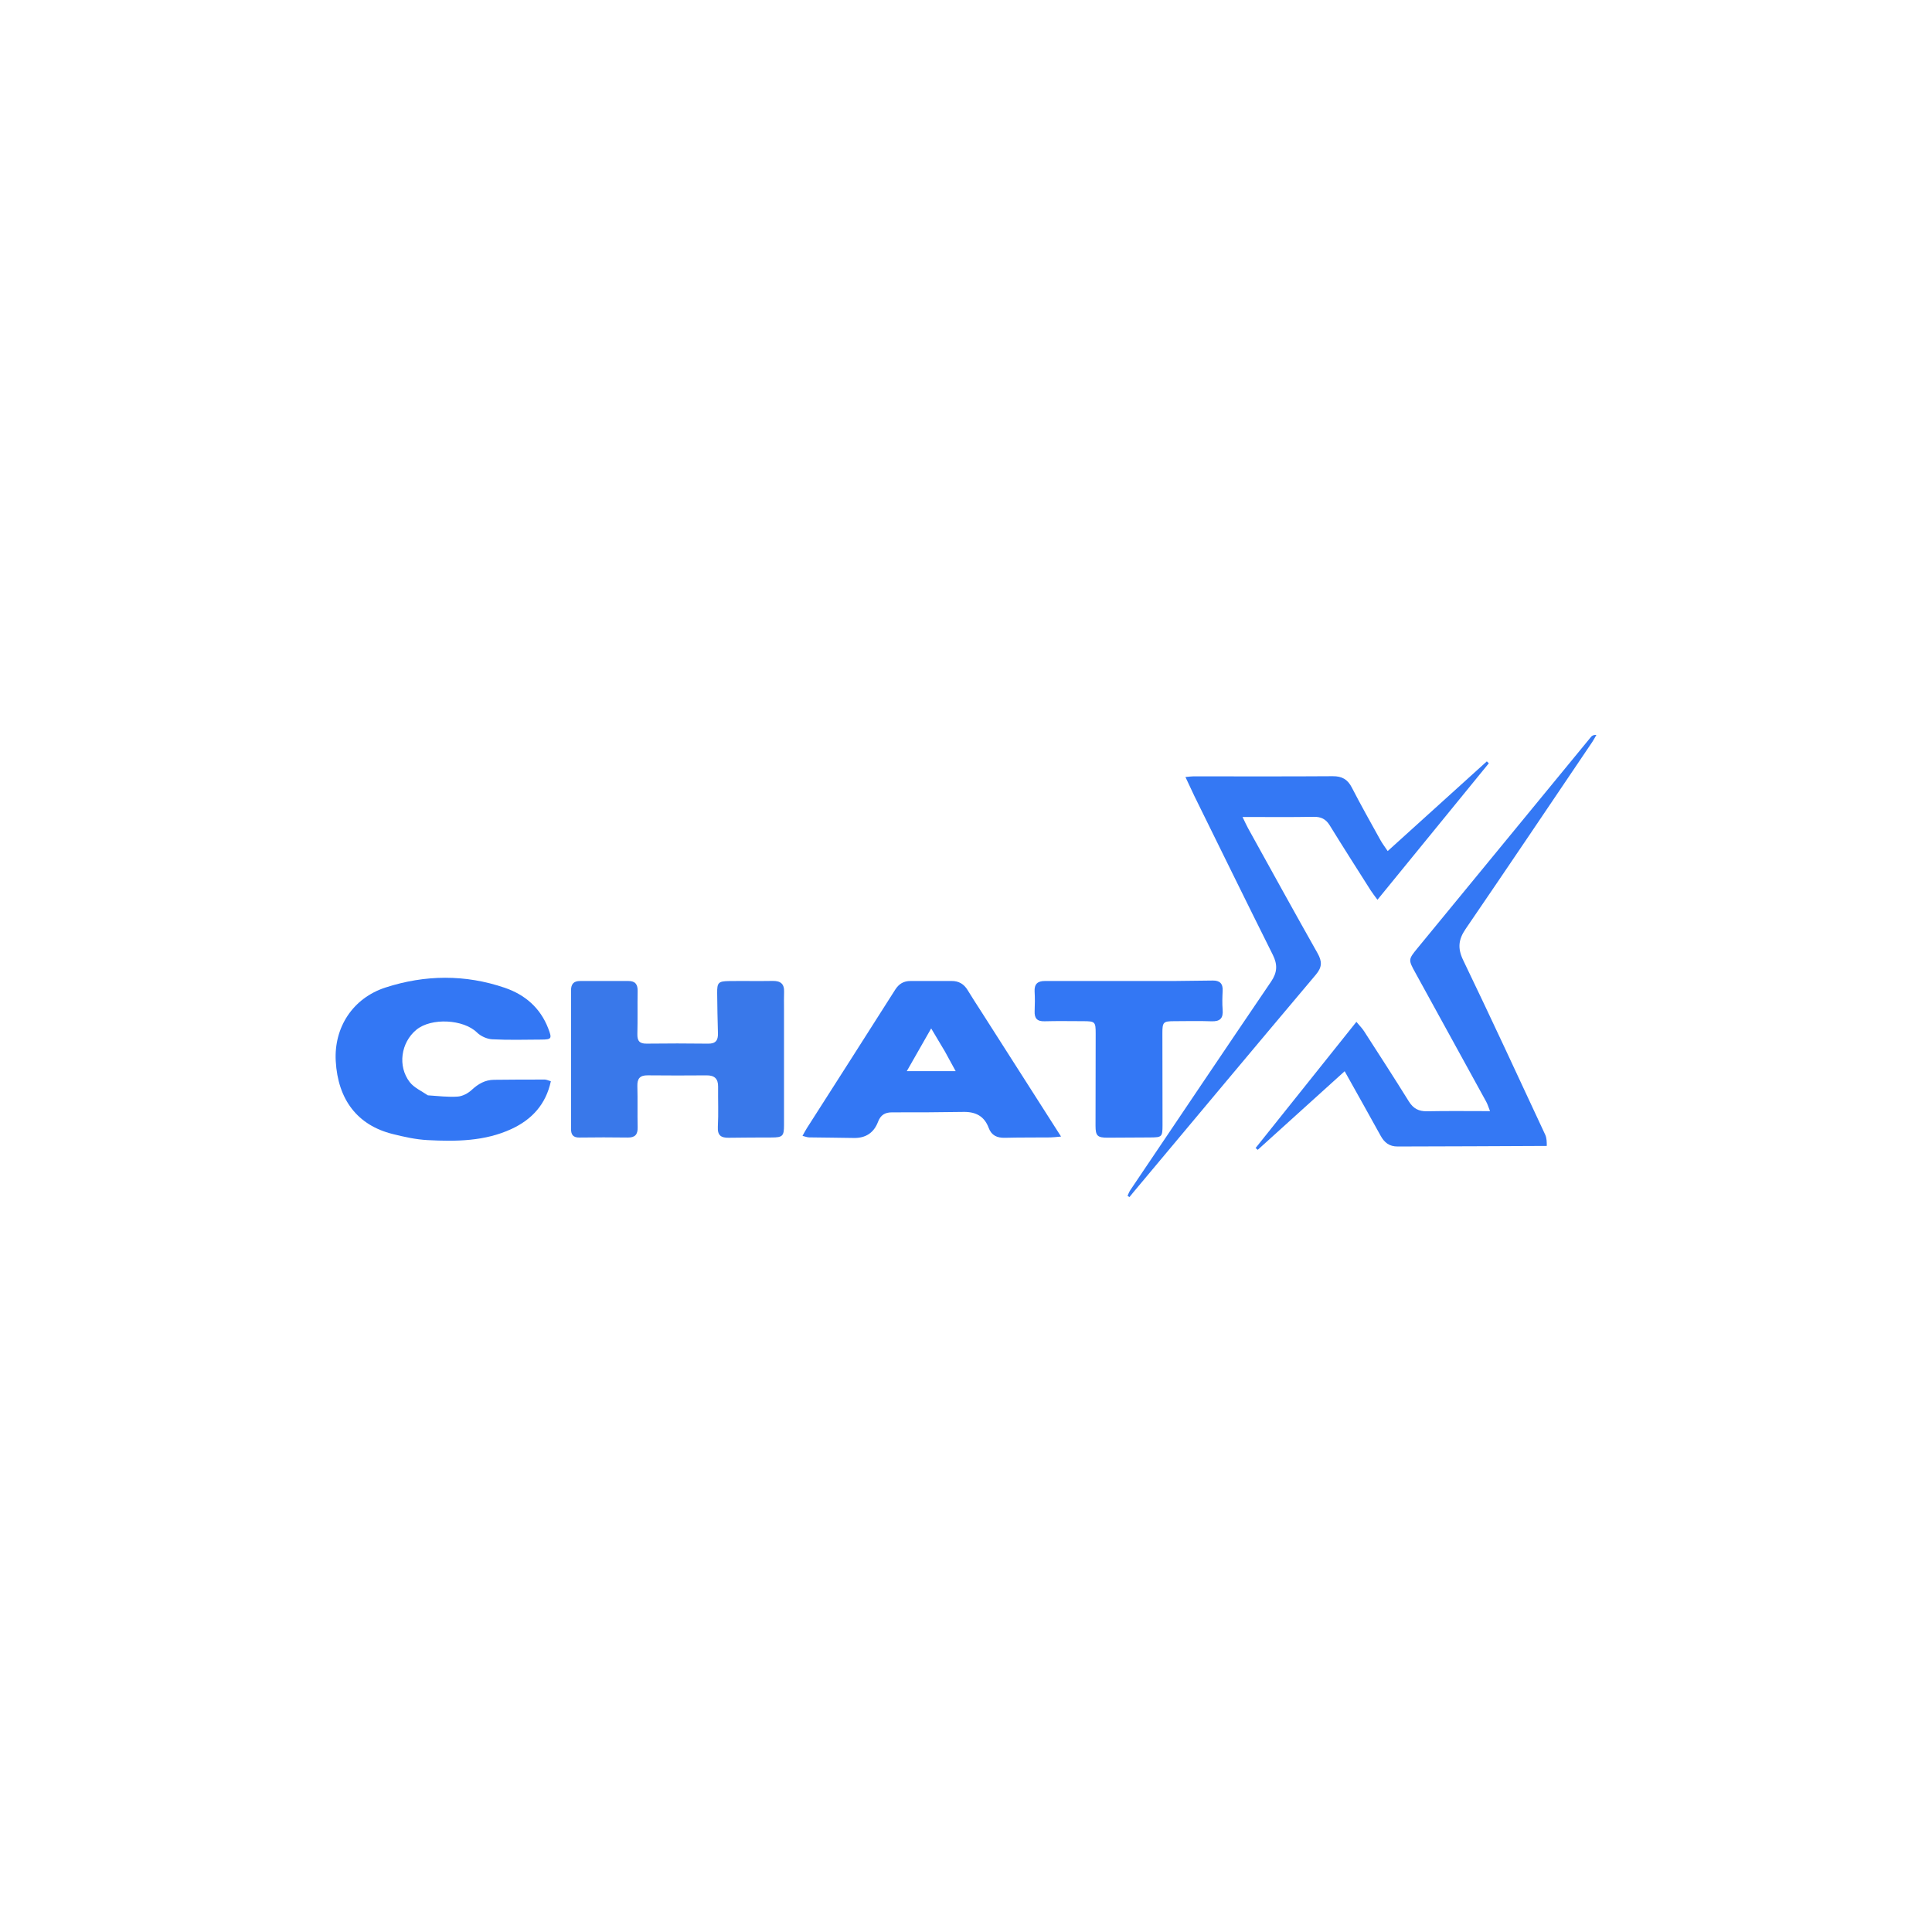 <?xml version="1.0" encoding="UTF-8" standalone="no" ?>
<!DOCTYPE svg PUBLIC "-//W3C//DTD SVG 1.1//EN" "http://www.w3.org/Graphics/SVG/1.1/DTD/svg11.dtd">
<svg xmlns="http://www.w3.org/2000/svg" xmlns:xlink="http://www.w3.org/1999/xlink" version="1.1" width="1080" height="1080" viewBox="0 0 1080 1080" xml:space="preserve">
<desc>Created with Fabric.js 5.2.4</desc>
<defs>
</defs>
<g transform="matrix(1 0 0 1 540 540)" id="0e87c18c-f991-4a0b-9002-eb66c038bebf"  >
</g>
<g transform="matrix(1 0 0 1 540 540)" id="31cf61a0-186a-4f9d-a6a8-2cafe805a03d"  >
<rect style="stroke: none; stroke-width: 1; stroke-dasharray: none; stroke-linecap: butt; stroke-dashoffset: 0; stroke-linejoin: miter; stroke-miterlimit: 4; fill: rgb(255,255,255); fill-rule: nonzero; opacity: 1; visibility: hidden;" vector-effect="non-scaling-stroke"  x="-540" y="-540" rx="0" ry="0" width="1080" height="1080" />
</g>
<g transform="matrix(1 0 0 1 797.14 526.79)"  >
<path style="stroke: none; stroke-width: 1; stroke-dasharray: none; stroke-linecap: butt; stroke-dashoffset: 0; stroke-linejoin: miter; stroke-miterlimit: 4; fill: rgb(52,120,244); fill-rule: nonzero; opacity: 1;" vector-effect="non-scaling-stroke"  transform=" translate(-781.74, -541.8)" d="M 849.264 655.592 C 821.211 655.803 793.553 655.78 765.896 655.905 C 761.268 655.926 758.51 653.76 756.403 649.934 C 749.904 638.132 743.288 626.396 736.271 613.837 C 719.877 628.661 703.781 643.217 687.684 657.772 C 687.286 657.435 686.889 657.098 686.491 656.761 C 705.121 633.44 723.751 610.119 742.836 586.229 C 744.528 588.277 746.032 589.767 747.153 591.506 C 755.54 604.517 763.96 617.511 772.122 630.664 C 774.61 634.673 777.653 636.311 782.348 636.215 C 793.785 635.982 805.229 636.139 817.532 636.139 C 816.621 633.855 816.184 632.309 815.432 630.936 C 802.238 606.861 789.01 582.804 775.779 558.748 C 771.828 551.564 771.791 551.371 776.917 545.126 C 809.252 505.728 841.603 466.343 873.968 426.969 C 874.544 426.269 875.351 425.759 876.994 425.825 C 876.248 427.118 875.577 428.462 874.743 429.696 C 851.164 464.597 827.662 499.551 803.882 534.315 C 799.848 540.213 799.337 545.13 802.532 551.763 C 818.124 584.131 833.209 616.743 848.379 649.313 C 849.233 651.146 849.253 653.367 849.264 655.592 z" stroke-linecap="round" />
</g>
<g transform="matrix(1 0 0 1 378.77 592.18)"  >
<path style="stroke: none; stroke-width: 1; stroke-dasharray: none; stroke-linecap: butt; stroke-dashoffset: 0; stroke-linejoin: miter; stroke-miterlimit: 4; fill: rgb(57,120,234); fill-rule: nonzero; opacity: 1;" vector-effect="non-scaling-stroke"  transform=" translate(-363.37, -607.18)" d="M 422.868 579.018 C 422.87 601.001 422.884 622.487 422.871 643.974 C 422.867 650.097 422.067 650.84 415.983 650.86 C 407.989 650.886 399.993 650.889 392 651.014 C 387.752 651.081 385.614 649.783 385.88 644.916 C 386.29 637.443 385.931 629.931 386.017 622.437 C 386.068 618.009 384.003 616.101 379.624 616.133 C 368.632 616.214 357.637 616.241 346.646 616.119 C 342.309 616.072 340.769 617.946 340.894 622.187 C 341.12 629.843 340.865 637.512 341.052 645.17 C 341.151 649.208 339.603 650.951 335.509 650.893 C 326.516 650.765 317.519 650.771 308.527 650.894 C 305.029 650.942 303.804 649.367 303.81 646.068 C 303.855 620.251 303.866 594.434 303.813 568.617 C 303.806 565.044 305.344 563.382 308.875 563.39 C 317.869 563.409 326.863 563.425 335.858 563.386 C 339.708 563.37 341.114 565.272 341.044 569.004 C 340.894 576.996 341.108 584.997 340.897 592.987 C 340.796 596.785 342.028 598.447 345.999 598.4 C 357.489 598.261 368.982 598.26 380.471 598.409 C 384.694 598.465 386.056 596.515 385.935 592.62 C 385.701 585.13 385.584 577.635 385.499 570.141 C 385.433 564.324 386.172 563.504 392.077 563.422 C 400.237 563.308 408.402 563.498 416.561 563.349 C 420.968 563.268 423.097 565.022 422.909 569.528 C 422.784 572.521 422.875 575.523 422.868 579.018 z" stroke-linecap="round" />
</g>
<g transform="matrix(1 0 0 1 731.29 547.4)"  >
<path style="stroke: none; stroke-width: 1; stroke-dasharray: none; stroke-linecap: butt; stroke-dashoffset: 0; stroke-linejoin: miter; stroke-miterlimit: 4; fill: rgb(52,120,244); fill-rule: nonzero; opacity: 1;" vector-effect="non-scaling-stroke"  transform=" translate(-715.89, -562.4)" d="M 652.208 459.879 C 650.539 456.324 649.029 453.108 647.268 449.354 C 649.409 449.169 650.527 448.989 651.646 448.988 C 677.636 448.978 703.626 449.091 729.615 448.906 C 734.784 448.87 737.929 450.664 740.29 455.255 C 745.387 465.165 750.875 474.875 756.272 484.628 C 757.369 486.611 758.772 488.425 760.324 490.752 C 779.122 473.745 797.433 457.179 815.744 440.614 C 816.119 440.968 816.494 441.322 816.87 441.675 C 796.3 466.883 775.731 492.09 754.608 517.975 C 753.016 515.779 751.819 514.299 750.806 512.702 C 743.139 500.615 735.425 488.555 727.916 476.369 C 725.735 472.829 723.053 471.53 718.897 471.609 C 706.102 471.849 693.299 471.696 679.173 471.696 C 680.748 474.902 681.454 476.507 682.3 478.034 C 695.196 501.322 708.01 524.657 721.107 547.832 C 723.679 552.383 723.753 555.598 720.206 559.801 C 686.161 600.156 652.322 640.684 618.425 681.164 C 617.591 682.16 616.781 683.177 615.96 684.185 C 615.608 683.94 615.256 683.696 614.905 683.452 C 615.402 682.414 615.778 681.295 616.414 680.35 C 642.641 641.417 668.836 602.462 695.21 563.628 C 698.627 558.596 698.817 554.186 696.129 548.804 C 681.415 519.339 666.931 489.759 652.208 459.879 z" stroke-linecap="round" />
</g>
<g transform="matrix(1 0 0 1 247.77 592.13)"  >
<path style="stroke: none; stroke-width: 1; stroke-dasharray: none; stroke-linecap: butt; stroke-dashoffset: 0; stroke-linejoin: miter; stroke-miterlimit: 4; fill: rgb(51,119,244); fill-rule: nonzero; opacity: 1;" vector-effect="non-scaling-stroke"  transform=" translate(-229.72, -607.14)" d="M 221.121 627.306 C 226.954 627.681 232.427 628.392 237.821 628.007 C 240.549 627.813 243.621 626.16 245.68 624.245 C 249.284 620.893 253.141 618.686 258.046 618.625 C 267.532 618.506 277.019 618.483 286.505 618.493 C 287.446 618.495 288.386 619.003 289.878 619.437 C 287.111 632.34 279.279 640.818 267.927 646.092 C 252.991 653.03 236.929 653.169 220.936 652.335 C 214.359 651.992 207.767 650.517 201.345 648.906 C 181.766 643.994 170.824 629.728 169.631 608.122 C 168.599 589.426 179.094 572.989 197.444 567.038 C 219.517 559.88 242.004 559.612 264.132 567.189 C 275.455 571.067 284.024 578.431 288.446 589.984 C 290.592 595.591 290.352 596.115 284.538 596.144 C 275.38 596.19 266.205 596.463 257.072 595.979 C 254.144 595.824 250.679 594.241 248.576 592.175 C 241.067 584.797 223.019 583.75 214.652 590.695 C 206.072 597.816 204.116 610.974 210.976 619.9 C 213.356 622.997 217.428 624.796 221.121 627.306 z" stroke-linecap="round" />
</g>
<g transform="matrix(1 0 0 1 520.87 592.26)"  >
<path style="stroke: none; stroke-width: 1; stroke-dasharray: none; stroke-linecap: butt; stroke-dashoffset: 0; stroke-linejoin: miter; stroke-miterlimit: 4; fill: rgb(51,119,244); fill-rule: nonzero; opacity: 1;" vector-effect="non-scaling-stroke"  transform=" translate(-505.46, -607.27)" d="M 533.25 580.7 C 548.001 603.806 562.56 626.604 577.724 650.351 C 574.919 650.588 573.351 650.823 571.781 650.838 C 563.285 650.919 554.786 650.829 546.294 651.042 C 541.941 651.151 538.818 649.703 537.279 645.526 C 534.866 638.98 530.027 636.478 523.283 636.579 C 509.958 636.778 496.63 636.875 483.304 636.824 C 479.244 636.808 476.852 638.318 475.387 642.17 C 473.075 648.25 468.505 651.284 461.855 651.141 C 453.536 650.963 445.213 650.966 436.893 650.817 C 435.812 650.798 434.739 650.337 433.194 649.969 C 434.138 648.288 434.795 646.973 435.582 645.74 C 452.06 619.926 468.595 594.148 484.99 568.281 C 487.102 564.949 489.769 563.388 493.576 563.395 C 501.24 563.41 508.904 563.426 516.568 563.388 C 520.612 563.368 523.495 565.13 525.567 568.587 C 527.963 572.583 530.552 576.463 533.25 580.7 M 512.774 602.739 C 510.407 598.767 508.04 594.796 505.122 589.901 C 500.409 598.163 496.08 605.751 491.498 613.782 C 501.033 613.782 509.449 613.782 518.81 613.782 C 516.706 609.948 514.907 606.669 512.774 602.739 z" stroke-linecap="round" />
</g>
<g transform="matrix(1 0 0 1 630.93 592.05)"  >
<path style="stroke: none; stroke-width: 1; stroke-dasharray: none; stroke-linecap: butt; stroke-dashoffset: 0; stroke-linejoin: miter; stroke-miterlimit: 4; fill: rgb(51,119,244); fill-rule: nonzero; opacity: 1;" vector-effect="non-scaling-stroke"  transform=" translate(-615.53, -607.06)" d="M 641.001 563.391 C 648.498 563.31 655.495 563.258 662.491 563.138 C 666.472 563.069 668.291 564.853 668.079 568.914 C 667.897 572.404 667.773 575.93 668.068 579.403 C 668.47 584.15 666.701 586.099 661.843 585.92 C 654.855 585.663 647.85 585.835 640.852 585.861 C 634.905 585.882 634.38 586.397 634.383 592.517 C 634.39 609.678 634.464 626.839 634.458 643.999 C 634.456 650.501 634.101 650.806 627.753 650.851 C 619.756 650.907 611.759 650.964 603.763 650.981 C 598.09 650.993 597.007 649.958 597.008 644.334 C 597.011 627.173 597.08 610.012 597.089 592.851 C 597.093 586.144 596.78 585.868 590 585.857 C 582.836 585.846 575.667 585.708 568.509 585.91 C 564.331 586.028 562.791 584.248 562.968 580.247 C 563.13 576.589 563.165 572.909 562.953 569.256 C 562.716 565.149 564.64 563.413 568.525 563.402 C 573.023 563.389 577.522 563.391 582.02 563.391 C 601.514 563.39 621.007 563.391 641.001 563.391 z" stroke-linecap="round" />
</g>
<g transform="matrix(1 0 0 1 520.56 586.83)"  >
<path style="stroke: none; stroke-width: 1; stroke-dasharray: none; stroke-linecap: butt; stroke-dashoffset: 0; stroke-linejoin: miter; stroke-miterlimit: 4; fill: rgb(251,252,255); fill-opacity: 0; fill-rule: nonzero; opacity: 1;" vector-effect="non-scaling-stroke"  transform=" translate(-505.15, -601.84)" d="M 512.941 603.064 C 514.907 606.669 516.706 609.948 518.81 613.782 C 509.449 613.782 501.033 613.782 491.498 613.782 C 496.08 605.751 500.409 598.163 505.122 589.901 C 508.04 594.796 510.407 598.767 512.941 603.064 z" stroke-linecap="round" />
</g>
</svg>